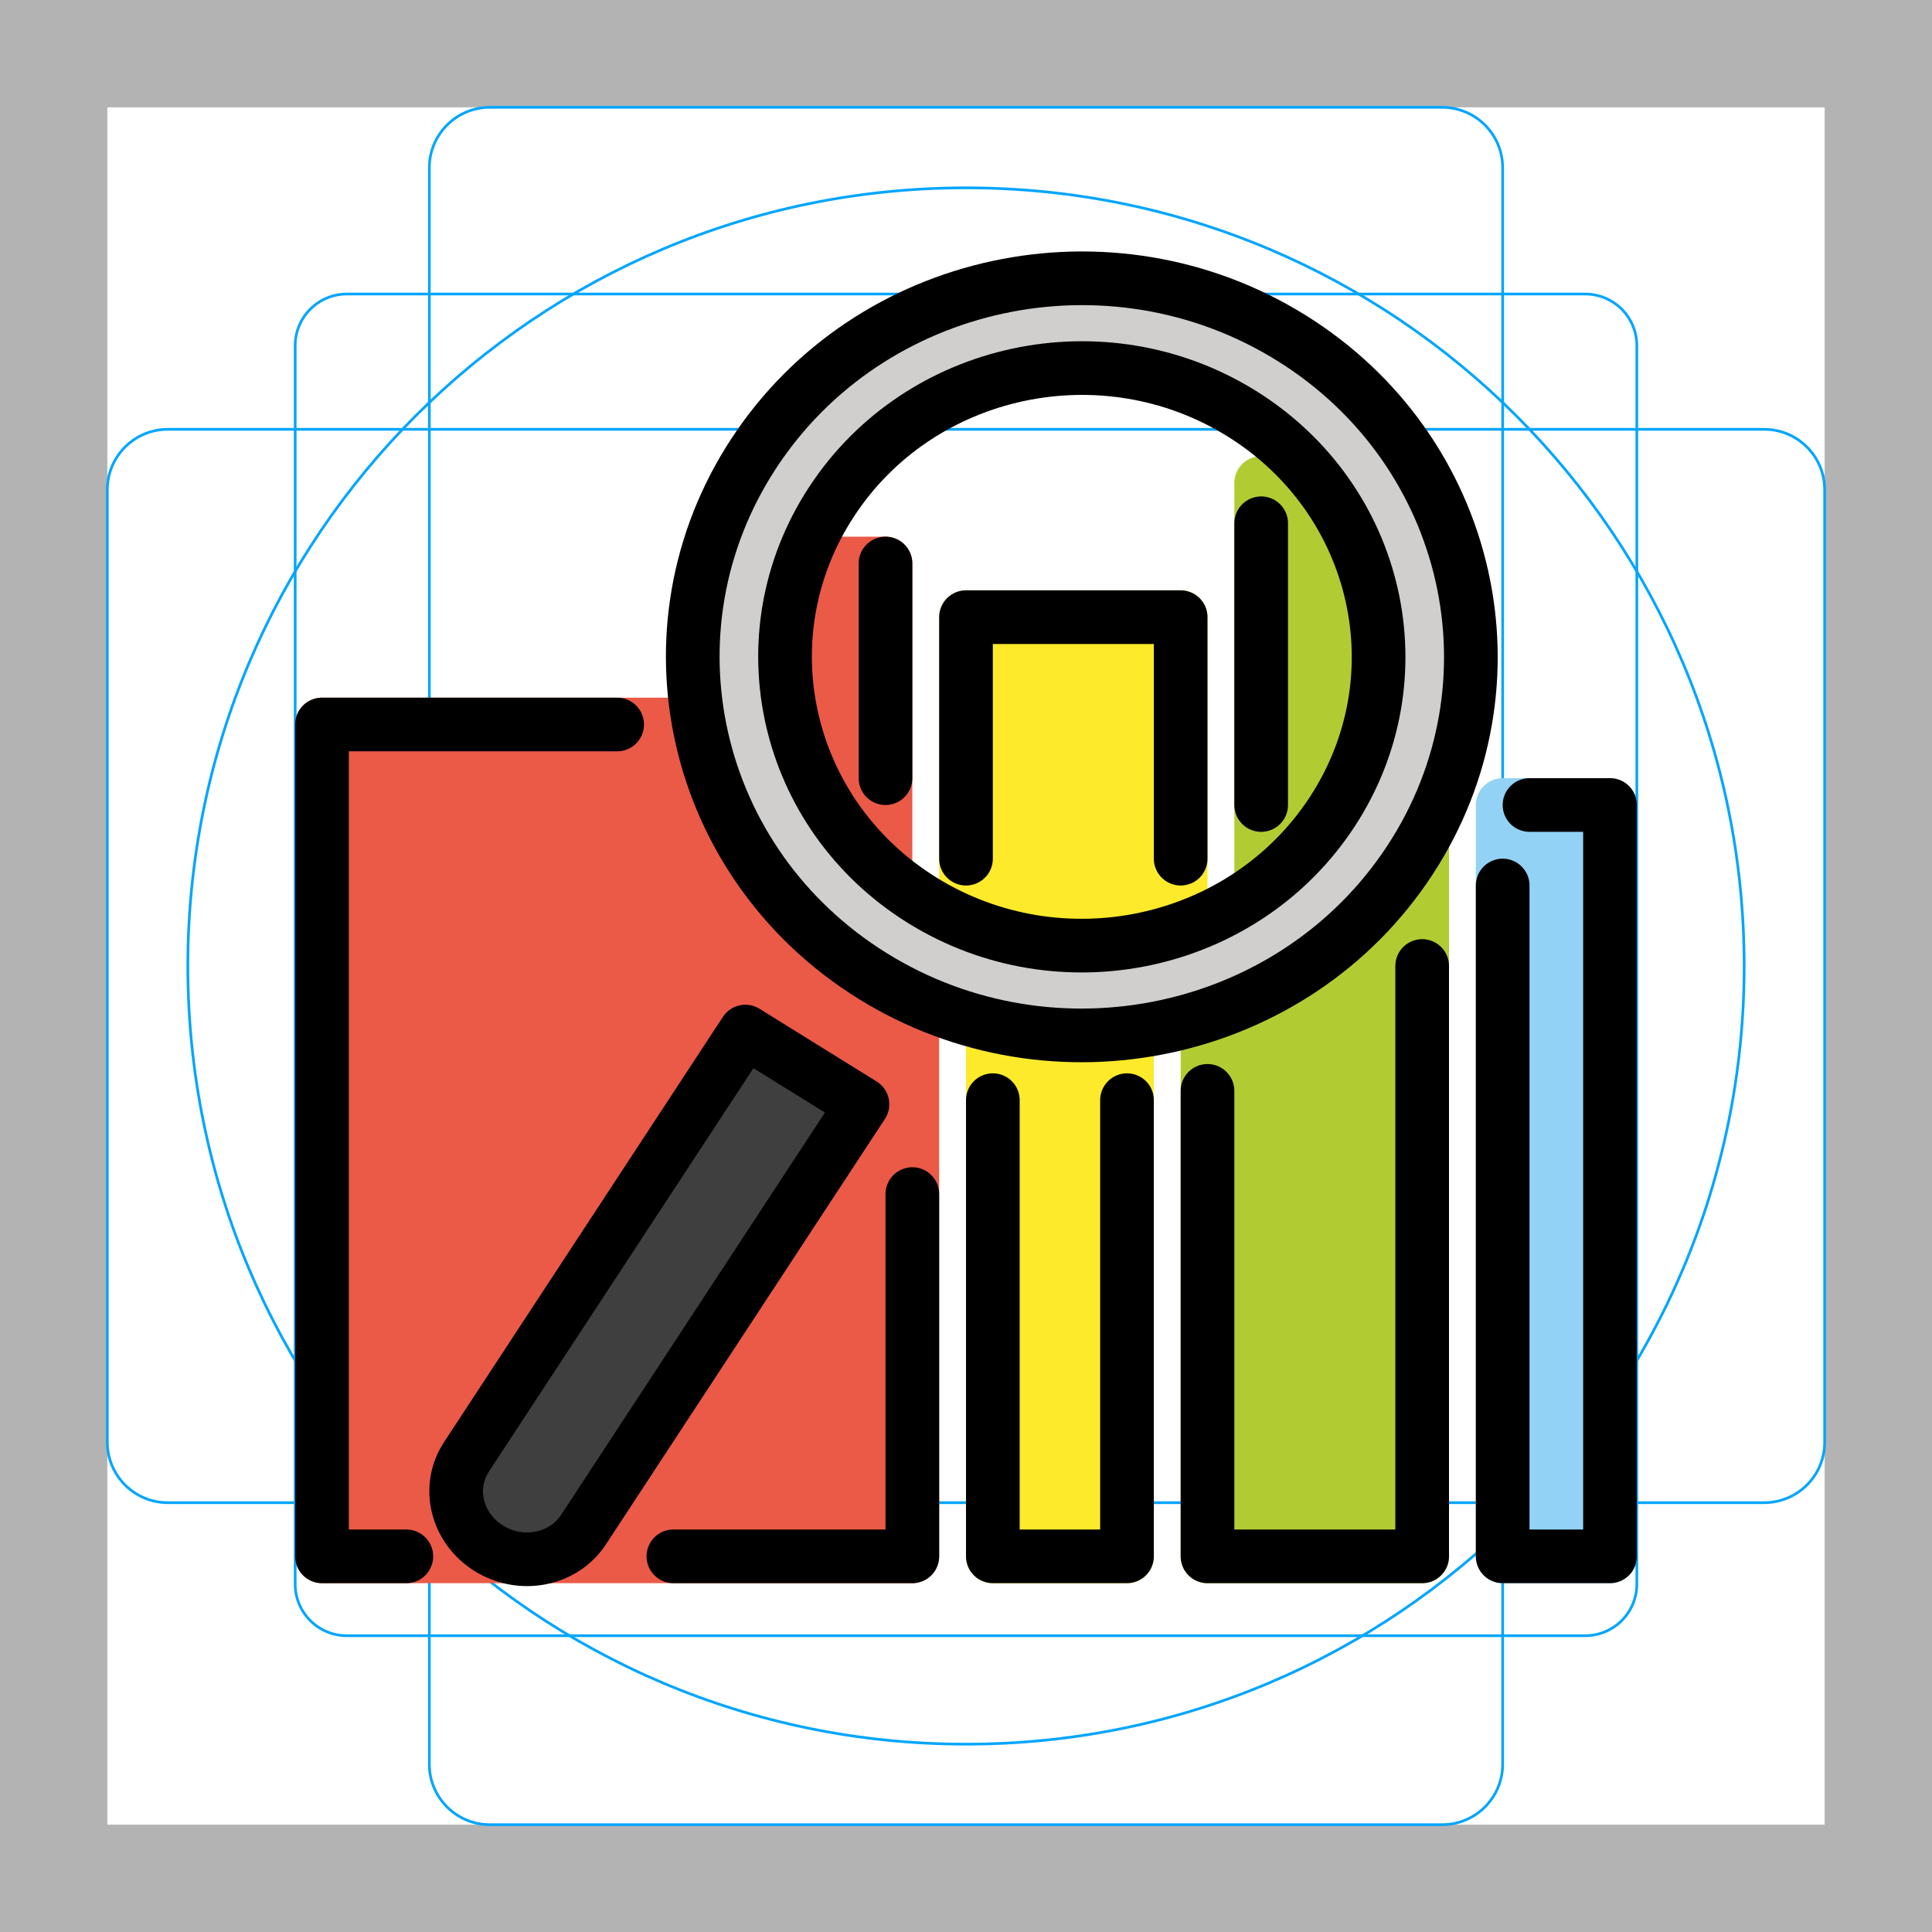 <svg id="emoji" viewBox="0 0 72 72" xmlns="http://www.w3.org/2000/svg">
  <g id="grid">
    <path fill="#B3B3B3" d="M68 4V68H4V4H68ZM72 0H0V72H72V0Z"/>
    <path fill="none" stroke="#00A5FF" stroke-miterlimit="10" stroke-width="0.1" d="M12.923 10.958H59.077C59.587 10.958 60.076 11.161 60.437 11.522C60.797 11.882 61 12.371 61 12.881V59.035C61 59.545 60.797 60.034 60.437 60.395C60.076 60.756 59.587 60.958 59.077 60.958H12.923C12.413 60.958 11.924 60.756 11.563 60.395C11.203 60.034 11 59.545 11 59.035V12.881C11 12.371 11.203 11.882 11.563 11.521C11.924 11.161 12.413 10.958 12.923 10.958V10.958Z"/>
    <path fill="none" stroke="#00A5FF" stroke-miterlimit="10" stroke-width="0.1" d="M53.746 4H18.254C17.009 4 16 5.009 16 6.254V65.746C16 66.991 17.009 68 18.254 68H53.746C54.991 68 56 66.991 56 65.746V6.254C56 5.009 54.991 4 53.746 4Z"/>
    <path fill="none" stroke="#00A5FF" stroke-miterlimit="10" stroke-width="0.1" d="M68 53.746V18.254C68 17.009 66.991 16 65.746 16L6.254 16C5.009 16 4 17.009 4 18.254V53.746C4 54.991 5.009 56 6.254 56L65.746 56C66.991 56 68 54.991 68 53.746Z"/>
    <path fill="none" stroke="#00A5FF" stroke-miterlimit="10" stroke-width="0.1" d="M36 65C52.016 65 65 52.016 65 36C65 19.984 52.016 7 36 7C19.984 7 7 19.984 7 36C7 52.016 19.984 65 36 65Z"/>
  </g>
  <g id="color">
    <path fill="#B1CC33" stroke="#B1CC33" stroke-linejoin="round" stroke-width="2" d="M45 37L53 27V58H45V37Z"/>
    <path fill="#EA5A47" stroke="#EA5A47" stroke-linejoin="round" stroke-width="2" d="M34 34.5L27.95 27H12V58H34V34.5Z"/>
    <rect x="37" y="37" width="5" height="21" fill="#FCEA2B" stroke="#FCEA2B" stroke-linejoin="round" stroke-width="2"/>
    <rect x="36" y="23" width="8" height="14" fill="#FCEA2B" stroke="#FCEA2B" stroke-linejoin="round" stroke-width="2"/>
    <rect x="47" y="18" width="4" height="15" fill="#B1CC33" stroke="#B1CC33" stroke-linejoin="round" stroke-width="2"/>
    <rect width="4" height="12" transform="matrix(-1 0 0 1 33 21)" fill="#EA5A47" stroke="#EA5A47" stroke-linejoin="round" stroke-width="2"/>
    <path fill="#D0CFCE" d="M48.101 12.283C44.833 10.199 40.95 9.511 37.164 10.346C33.379 11.182 30.146 13.443 28.06 16.71C23.756 23.456 25.742 32.447 32.488 36.752C39.233 41.056 48.223 39.071 52.529 32.324C54.614 29.057 55.302 25.172 54.466 21.387C53.629 17.602 51.37 14.369 48.101 12.283ZM49.937 30.671C47.759 34.085 44.056 35.952 40.276 35.952C38.172 35.953 36.044 35.373 34.142 34.16C28.825 30.767 27.26 23.68 30.653 18.364C32.296 15.789 34.844 14.007 37.828 13.348C40.812 12.69 43.872 13.231 46.448 14.875C49.024 16.518 50.805 19.066 51.464 22.05C52.124 25.033 51.581 28.094 49.937 30.671Z"/>
    <path fill="#3F3F3F" d="M27.767 38.307L20.849 48.642L17.138 54.457C16.66 55.207 17.518 57.668 18.267 58.146C18.629 58.376 20.8 58.157 20.8 58.157L32.324 40.965L27.767 38.307Z"/>
    <rect x="56" y="30" width="4" height="28" fill="#92D3F5" stroke="#92D3F5" stroke-linejoin="round" stroke-width="2"/>
  </g>
  <g id="line">
    <path fill="none" stroke="#000" stroke-linecap="round" stroke-linejoin="round" stroke-width="2" d="M34 44.5V58H25.095M23 27H12V58H15.143"/>
    <path fill="none" stroke="#000" stroke-linecap="round" stroke-linejoin="round" stroke-width="2" d="M36 32V23H44V32"/>
    <path fill="none" stroke="#000" stroke-linecap="round" stroke-width="2" d="M47 19.5V30"/>
    <path fill="none" stroke="#000" stroke-linecap="round" stroke-linejoin="round" stroke-width="2" d="M37 41V58H42V41"/>
    <path fill="none" stroke="#000" stroke-linecap="round" stroke-linejoin="round" stroke-width="2" d="M45 40.653V58H53V36"/>
    <path fill="none" stroke="#000" stroke-linecap="round" stroke-linejoin="round" stroke-width="2" d="M57 30H60V58H56V44V33"/>
    <path fill="none" stroke="#000" stroke-linecap="round" stroke-linejoin="round" stroke-miterlimit="10" stroke-width="2" d="M52.537 32.067C56.844 25.499 54.864 16.778 48.114 12.588C41.364 8.397 32.402 10.324 28.095 16.891C23.788 23.459 25.768 32.18 32.518 36.37C39.267 40.561 48.23 38.634 52.537 32.067Z"/>
    <path fill="none" stroke="#000" stroke-linecap="round" stroke-linejoin="round" stroke-miterlimit="10" stroke-width="2" d="M49.639 30.267C52.924 25.257 51.413 18.604 46.265 15.408C41.116 12.211 34.279 13.681 30.994 18.691C27.708 23.701 29.219 30.353 34.367 33.55C39.516 36.747 46.353 35.277 49.639 30.267Z"/>
    <path fill="none" stroke="#000" stroke-linecap="round" stroke-linejoin="round" stroke-miterlimit="10" stroke-width="2" d="M27.777 38.444L32.141 41.153L21.745 57.006C21.002 58.139 19.424 58.45 18.219 57.702C17.014 56.954 16.639 55.43 17.381 54.297L27.777 38.444Z"/>
    <path fill="none" stroke="#000" stroke-linecap="round" stroke-width="2" d="M33 21V29"/>
  </g>
</svg>

